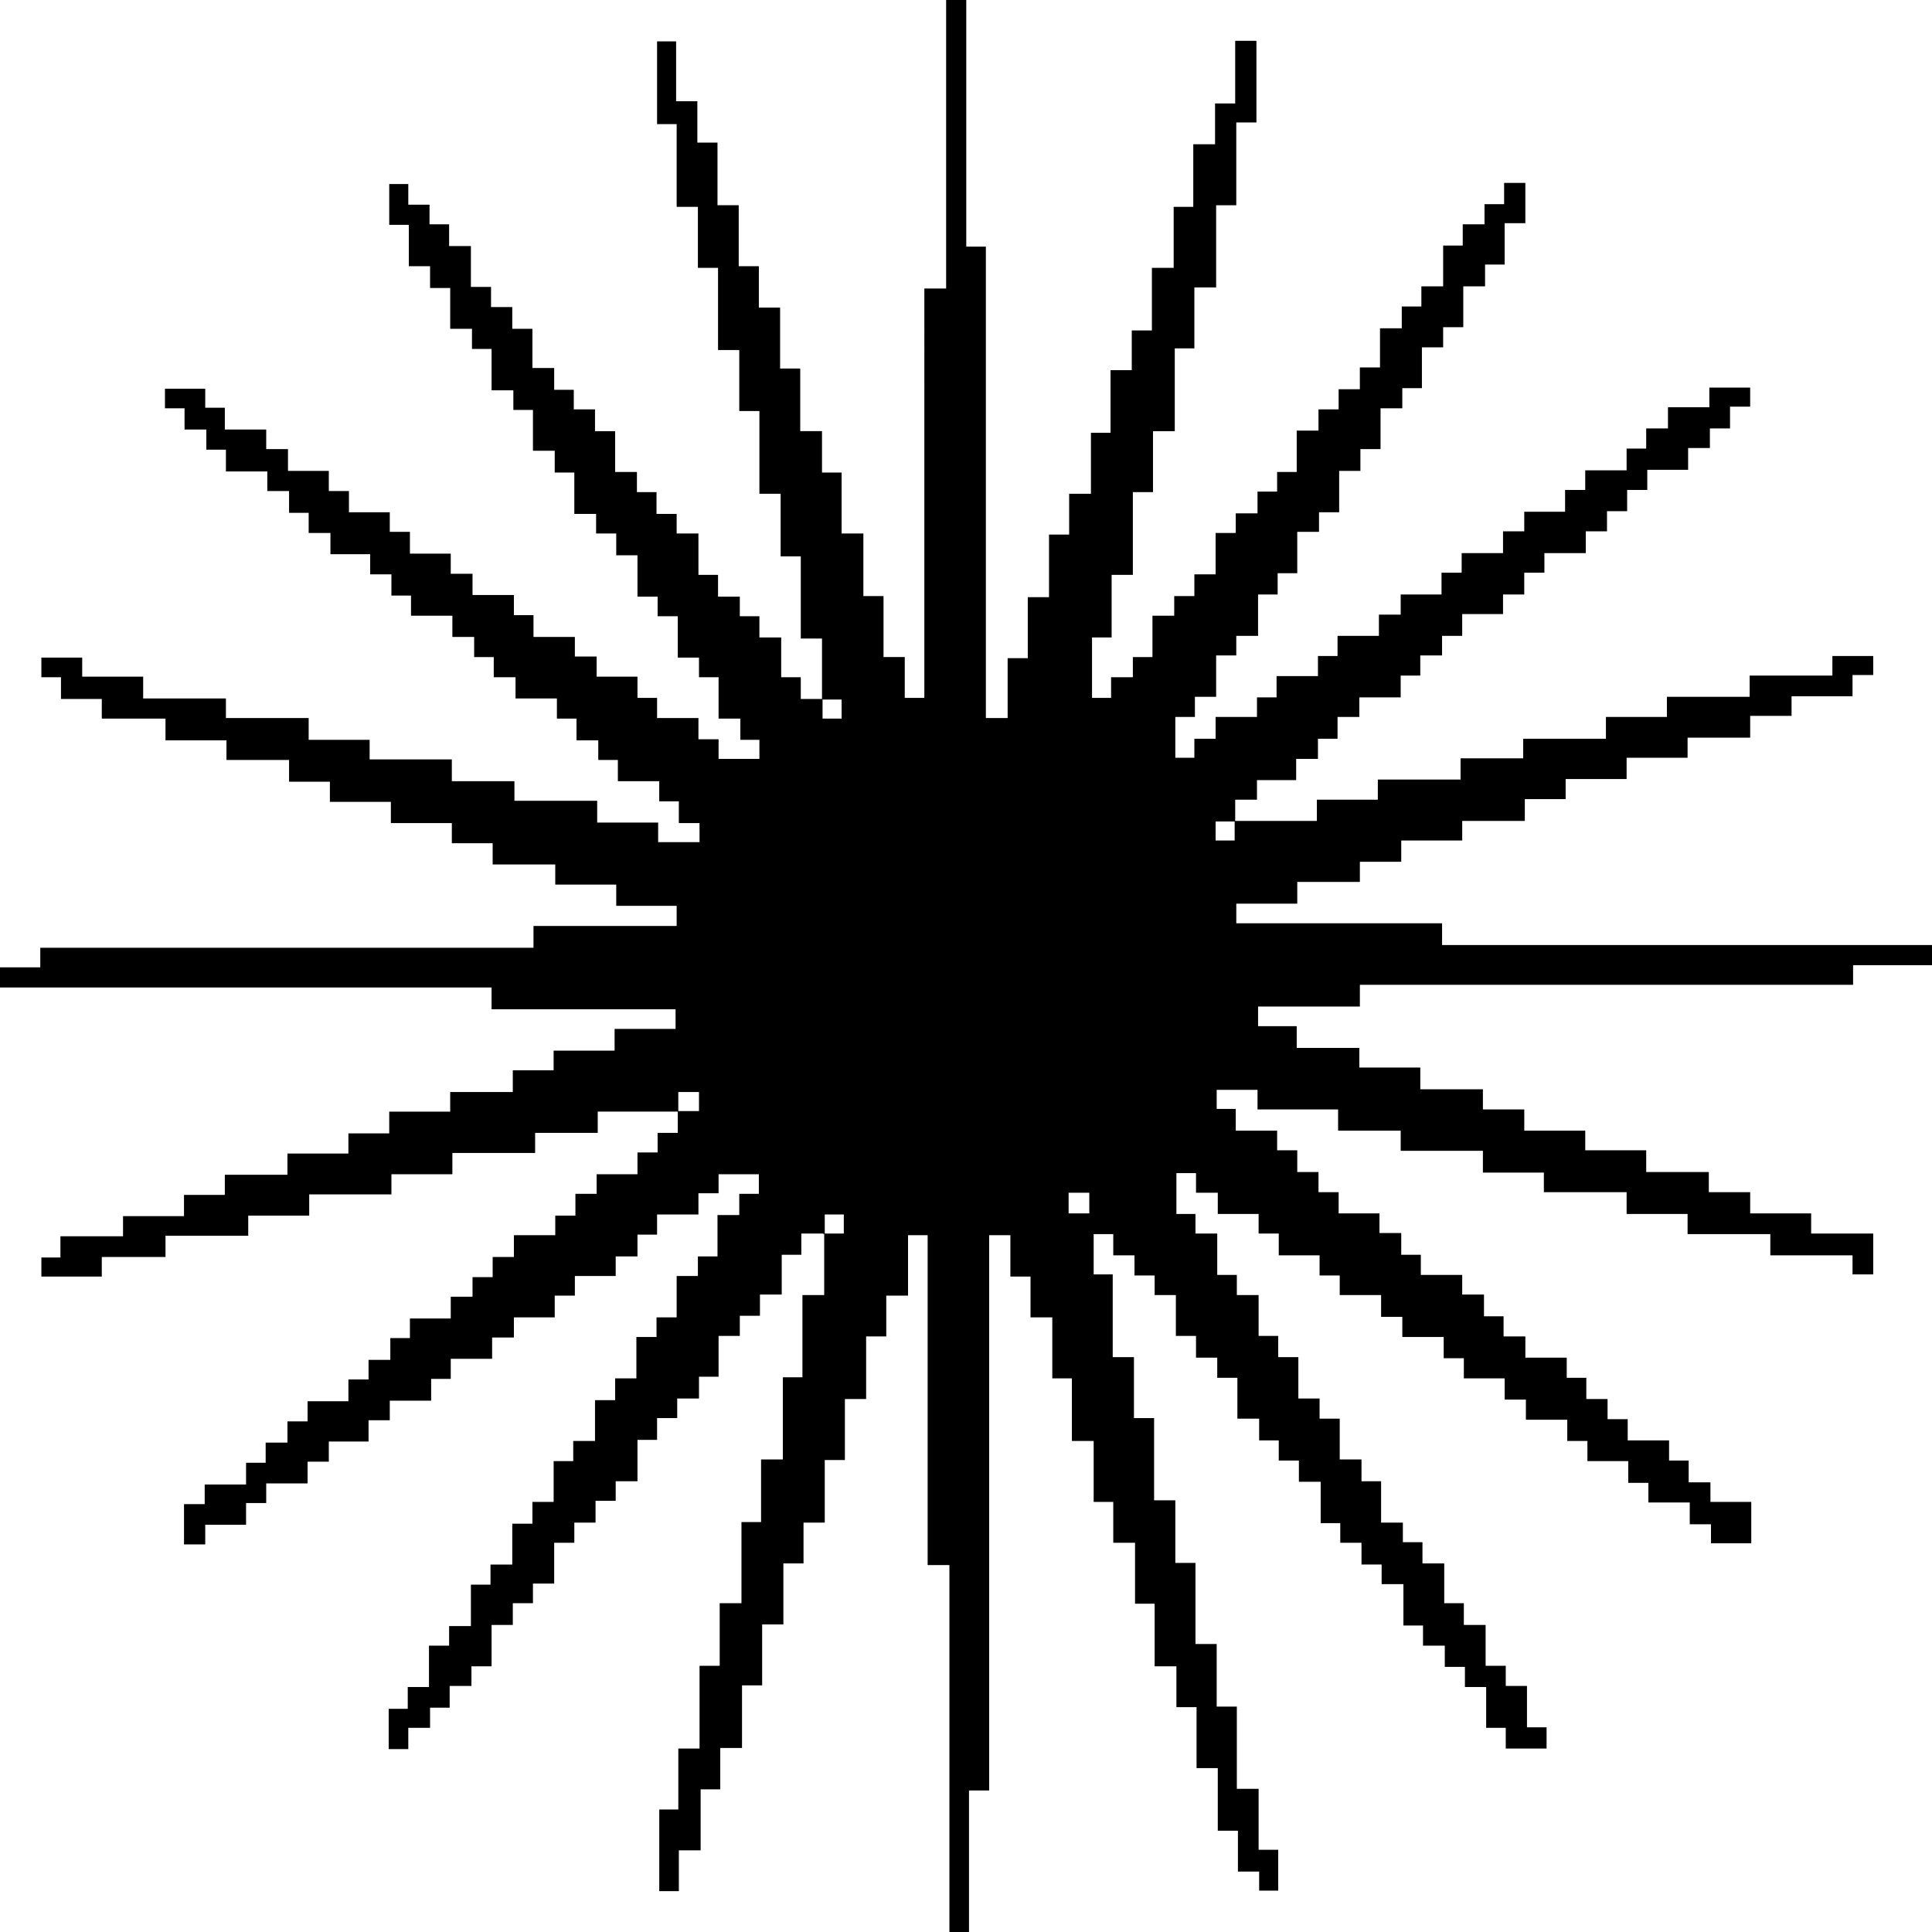 <?xml version="1.0" encoding="UTF-8"?>
<svg id="Calque_2"
	xmlns="http://www.w3.org/2000/svg" viewBox="0 0 35.49 35.49">
	<g id="Calque_1-2">
		<path d="M15.11,22.66h-.39v.39h-.36v.73h-.4v.39h-.37v.37h-.39v.75h-.36v.4h-.4v.36h-.37v.4h-.36v.76h-.4v.36h-.37v.4h-.39v.37h-.37v.75h-.39v.36h-.37v.4h-.39v.76h-.37v.36h-.4v.4h-.36v.37h-.4v.39h-.36v-.74h.35v-.4h.39v-.76h.37v-.36h.4v-.76h.36v-.37h.4v-.75h.37v-.4h.39v-.75h.36v-.37h.4v-.75h.37v-.4h.39v-.76h.37v-.36h.37v-.76h.39v-.36h.36v-.76h.4v-.39h.36v-.36h-.74v.35h-.37v.39h-.76v.37h-.36v.4h-.4v.36h-.75v.36h-.37v.4h-.75v.37h-.4v.39h-.76v.37h-.36v.4h-.76v.36h-.39v.39h-.73v.37h-.39v.4h-.76v.36h-.37v.4h-.75v.36h-.39v-.74h.38v-.36h.76v-.4h.36v-.37h.4v-.39h.37v-.37h.75v-.4h.37v-.36h.4v-.4h.36v-.36h.75v-.4h.4v-.36h.37v-.37h.39v-.4h.76v-.36h.37v-.4h.39v-.36h.75v-.4h.37v-.36h.37c0-.15,0-.27,0-.4,.13,0,.26,0,.39,0v-.35h-.38v.36h-1.48v.39h-1.15v.37h-1.52v.39h-1.12v.37h-1.51v.39h-1.12v.37h-1.52v.39H1.87v.36H.76v-.35h.35v-.39h1.15v-.37h1.12v-.39h.75v-.37h1.15v-.39h1.12v-.37h.75v-.4h1.12v-.36h1.15v-.4h.75v-.36h1.12v-.4h1.12v-.36h-3.38v-.4H0v-.37H.74v-.36H9.8v-.4h2.63v-.37h-1.11v-.39h-1.12v-.37h-1.15v-.39h-.75v-.37h-1.12v-.39h-1.12v-.37h-.75v-.4h-1.15v-.36h-1.12v-.4H1.87v-.36h-.75v-.4h-.36v-.36h.75v.35h1.12v.4h1.52v.36h1.52v.4h1.12v.36h1.51v.4h1.15v.36h1.52v.4h1.12v.36h.76v-.35h-.38v-.4h-.36v-.37h-.76v-.39h-.36v-.36h-.4v-.4h-.36v-.37h-.76v-.39h-.4v-.37h-.36v-.37h-.4v-.39h-.76v-.37h-.36v-.39h-.39v-.37h-.73v-.39h-.4v-.37h-.36v-.4h-.4v-.36h-.76v-.4h-.36v-.37h-.4v-.39h-.36v-.36h.74v.35h.36v.4h.76v.36h.4v.4h.75v.37h.37v.39h.75v.36h.37v.4h.75v.37h.4v.39h.76v.37h.36v.4h.76v.36h.4v.37h.75v.39h.36v.37h.76v.39h.37v.36h.75v-.35h-.35v-.39h-.4v-.76h-.36v-.36h-.39v-.76h-.37v-.36h-.37v-.76h-.39v-.4h-.37v-.36h-.4v-.76h-.36v-.4h-.4v-.75h-.36v-.36h-.4v-.76h-.36v-.37h-.4v-.75h-.37v-.4h-.39v-.76h-.36v-.75h.35v.38h.39v.36h.36v.4h.4v.75h.37v.37h.39v.4h.37v.72h.4v.4h.36v.36h.39v.4h.37v.75h.4v.37h.36v.4h.37v.36h.4v.76h.36v.4h.4v.36h.36v.39h.4v.73h.36v.4c.15,0,.27,0,.4,0,0,.12,0,.24,0,.36h.35v-.35h-.36v-1.12h-.39v-1.51h-.37v-1.15h-.39v-1.52h-.37v-1.12h-.39v-1.51h-.37v-1.12h-.39v-1.52h-.36V.76h.35V1.86h.39v.76h.37v1.15h.39v1.12h.37v.76h.39v1.12h.37v1.15h.4v.76h.36v1.12h.4v1.15h.37v1.12h.39v.75h.36V5.3h.4V0h.37V4.53h.36V13.19h.4v-1.1h.37v-1.12h.39v-1.15h.37v-.75h.4v-1.12h.36v-1.15h.39v-.73h.37v-1.15h.4v-1.12h.36v-1.15h.4v-.75h.37V.75h.39v1.5h-.37v1.52h-.37v1.51h-.4v1.12h-.36v1.52h-.4v1.12h-.37v1.52h-.39v1.15h-.36v1.11h.35v-.38h.4v-.37h.36v-.76h.4v-.36h.37v-.4h.39v-.76h.37v-.36h.4v-.4h.36v-.36h.36v-.76h.4v-.39h.37v-.37h.39v-.4h.37v-.72h.4v-.4h.36v-.37h.4v-.75h.36v-.39h.4v-.37h.36v-.39h.39v.74h-.38v.76h-.36v.4h-.4v.75h-.37v.37h-.39v.75h-.36v.37h-.4v.75h-.37v.4h-.39v.76h-.37v.36h-.4v.76h-.36v.39h-.36v.76h-.4v.36h-.37v.76h-.39v.37h-.36v.75h.35v-.35h.39v-.4h.76v-.36h.36v-.39h.76v-.37h.36v-.37h.76v-.39h.4v-.37h.75v-.4h.37v-.36h.76v-.4h.39v-.36h.75v-.4h.37v-.36h.76v-.4h.36v-.37h.4v-.39h.76v-.36h.75v.35h-.37v.4h-.37v.36h-.4v.4h-.75v.37h-.37v.39h-.37v.37h-.39v.4h-.76v.36h-.37v.4h-.39v.36h-.75v.4h-.37v.36h-.4v.37h-.36v.4h-.76v.36h-.4v.4h-.36v.37h-.4v.39h-.72v.36h-.4v.4c-.12,0-.24,0-.36,0v.35h.35v-.36h1.51v-.39h1.12v-.37h1.52v-.39h1.15v-.36h1.52v-.4h1.12v-.37h1.52v-.39h1.52v-.36h.75v.35h-.38v.39h-1.12v.36h-.76v.4h-1.15v.37h-1.12v.39h-1.12v.37h-.75v.4h-1.15v.36h-1.12v.39h-.76v.37h-1.15v.4h-1.12v.36h3.78v.4h9.05v.37h-1.5v.36h-9.06v.4h-1.87v.36h.71v.4h1.15v.36h1.12v.4h1.15v.37h.76v.39h1.12v.36h1.12v.4h1.15v.37h.76v.39h1.12v.37h1.14v.75h-.38v-.35h-1.51v-.39h-1.52v-.37h-1.12v-.4h-1.52v-.36h-1.12v-.4h-1.51v-.37h-1.15v-.39h-1.48v-.36h-.75v.35h.35v.4h.76v.36h.37v.4h.39v.37h.37v.39h.75v.36h.4v.4h.36v.37h.76v.36h.4v.4h.36v.37h.4v.39h.76v.37h.36v.39h.39v.37h.37v.39h.76v.37h.36v.4h.4v.36h.75v.76h-.74v-.35h-.39v-.4h-.76v-.36h-.37v-.4h-.75v-.37h-.37v-.39h-.76v-.37h-.39v-.39h-.75v-.37h-.37v-.39h-.76v-.37h-.39v-.4h-.76v-.36h-.37v-.37h-.75v-.4h-.37v-.36h-.75v-.39h-.4v-.36h-.36v.75h.35v.36h.4v.76h.36v.37h.4v.75h.36v.39h.37v.76h.39v.37h.37v.75h.4v.4h.36v.76h.4v.36h.36v.39h.4v.73h.36v.4h.4v.75h.37v.37h.39v.76h.36v.39h-.75v-.38h-.36v-.75h-.39v-.37h-.37v-.39h-.4v-.37h-.36v-.76h-.4v-.36h-.37v-.4h-.39v-.36h-.36v-.76h-.4v-.39h-.37v-.37h-.36v-.4h-.4v-.75h-.37v-.37h-.39v-.4h-.37v-.75h-.39v-.36h-.37v-.37h-.39v-.39h-.36v.74h.35v1.52h.39v1.12h.37v1.51h.39v1.15h.37v1.49h.39v1.15h.37v1.51h.4v1.12h.36v.75h-.35v-.35h-.39v-.75h-.37v-1.15h-.39v-1.12h-.37v-.75h-.4v-1.15h-.36v-1.12h-.4v-.75h-.36v-1.12h-.4v-1.15h-.36v-1.12h-.4v-.75h-.37v-.76h-.39v10.2h-.37v2.63h-.36v-6.77h-.4v-6.06h-.36v1.11h-.4v.75h-.37v1.15h-.39v1.12h-.37v1.15h-.39v.75h-.37v1.12h-.39v1.12h-.37v1.15h-.4v.76h-.36v1.12h-.4v.75h-.36v-1.5h.35v-1.12h.39v-1.52h.37v-1.15h.4v-1.49h.36v-1.15h.4v-1.51h.36v-1.51h.4c0-.39,0-.76,0-1.13,.12,0,.24,0,.36,0v-.35h-.35v.36Zm4.9-.37v-.38h-.38v.38h.38Z"/>
	</g>
</svg>